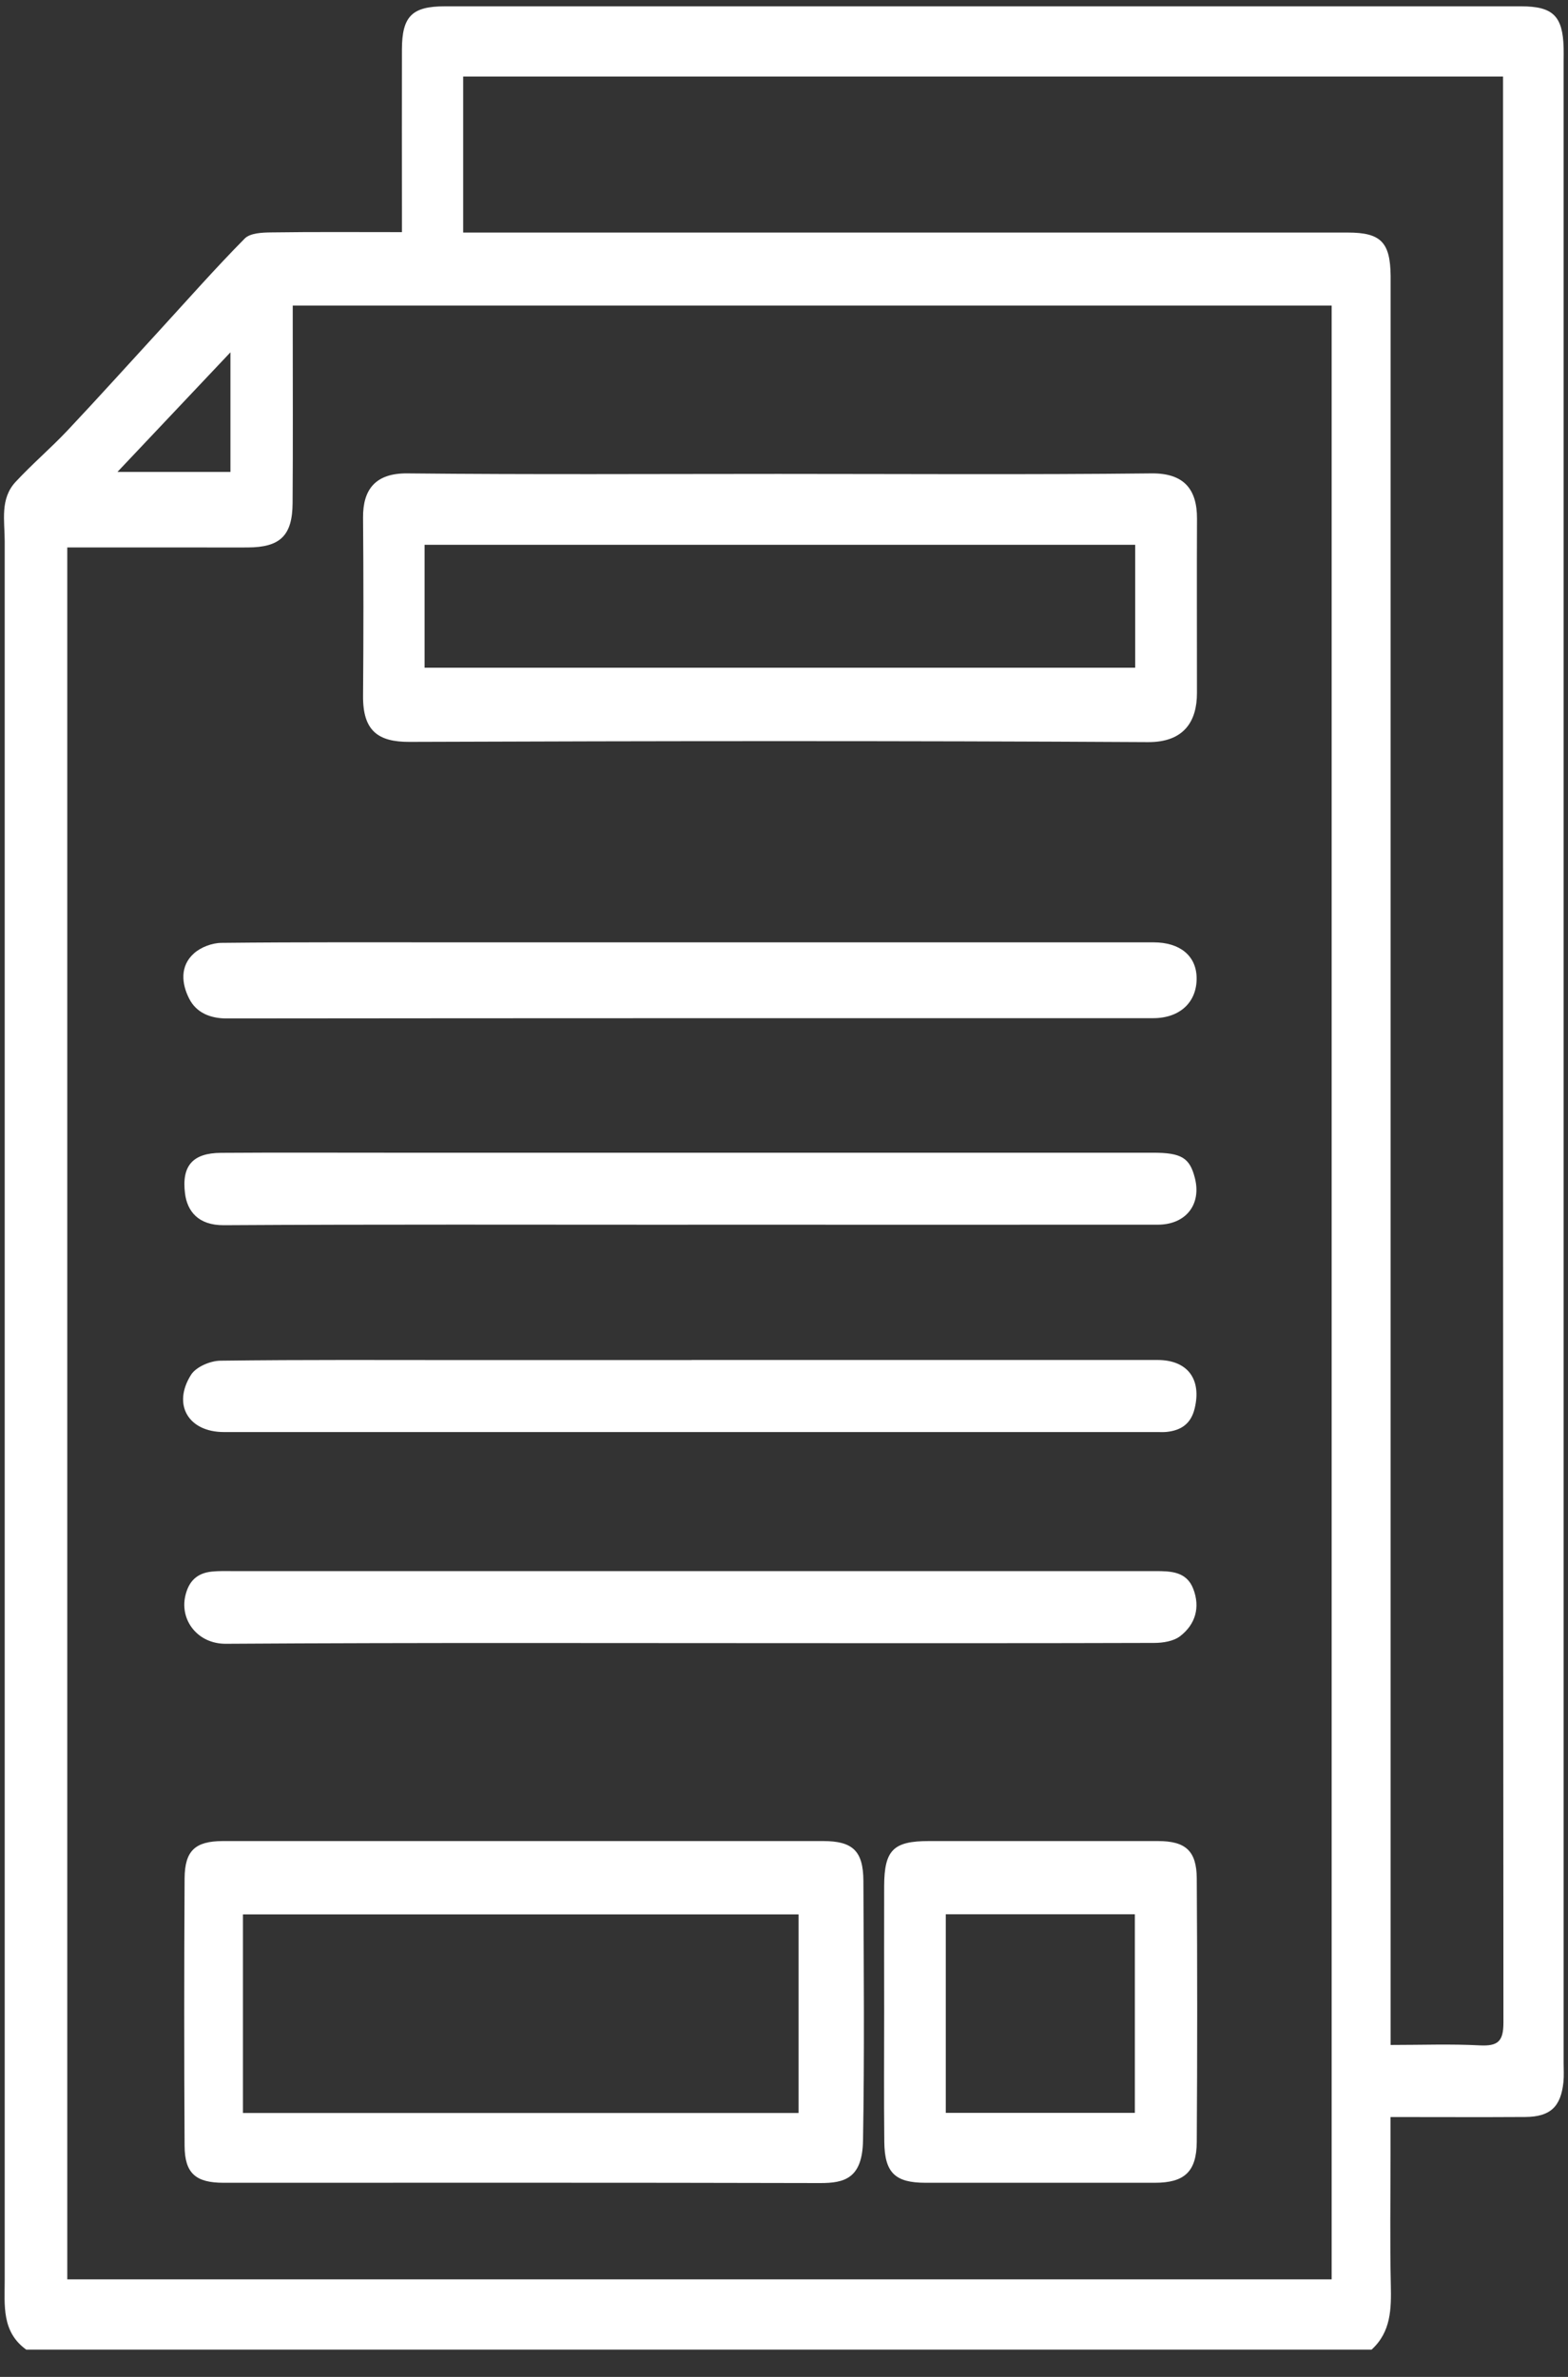 <svg xmlns="http://www.w3.org/2000/svg" width="33" height="50" viewBox="0 0 33 50" fill="none"><rect x="0" y="0" width="33" height="50" fill="#333333" stroke="none"/><path d="M0.552 49.426C0.031 49.05 0.099 48.494 0.099 47.955C0.1 35.766 0.099 23.576 0.099 11.386C0.099 10.954 -0.004 10.494 0.329 10.136C0.675 9.763 1.065 9.431 1.415 9.061C2.071 8.365 2.71 7.654 3.358 6.949C3.951 6.302 4.533 5.642 5.15 5.018C5.264 4.902 5.517 4.891 5.706 4.889C6.608 4.876 7.507 4.883 8.459 4.883C8.459 4.71 8.459 4.569 8.459 4.427C8.459 3.297 8.456 2.168 8.459 1.037C8.462 0.341 8.673 0.133 9.362 0.133C16.912 0.133 24.462 0.133 32.014 0.133C32.684 0.133 32.891 0.338 32.908 1.008C32.911 1.1 32.908 1.194 32.908 1.287C32.908 15.324 32.908 29.361 32.908 43.398C32.908 43.531 32.917 43.665 32.904 43.797C32.85 44.318 32.628 44.528 32.101 44.532C31.172 44.538 30.243 44.533 29.265 44.533V45.35C29.265 46.254 29.251 47.158 29.271 48.061C29.282 48.568 29.277 49.052 28.866 49.426H0.552ZM1.416 11.516V47.948H28.026V6.428H6.161C6.161 6.591 6.161 6.732 6.161 6.875C6.161 8.112 6.167 9.347 6.158 10.583C6.154 11.269 5.895 11.514 5.212 11.516C4.906 11.518 4.601 11.516 4.295 11.516C3.34 11.516 2.385 11.516 1.416 11.516ZM9.749 4.892C9.951 4.892 10.109 4.892 10.265 4.892C13.188 4.892 16.113 4.892 19.037 4.892C22.147 4.892 25.257 4.892 28.367 4.892C29.061 4.892 29.259 5.096 29.267 5.801C29.267 5.921 29.267 6.04 29.267 6.159C29.267 18.266 29.267 30.375 29.267 42.482V43.017C29.93 43.017 30.541 42.994 31.147 43.026C31.524 43.044 31.641 42.943 31.641 42.549C31.631 29.045 31.633 15.542 31.633 2.038C31.633 1.896 31.633 1.755 31.633 1.61H9.748V4.889L9.749 4.892ZM4.85 7.411C4.022 8.287 3.275 9.077 2.472 9.927H4.85V7.411Z" fill="white"></path><path d="M16.384 9.969C19.001 9.969 21.619 9.987 24.235 9.958C24.921 9.951 25.195 10.296 25.192 10.914C25.186 12.136 25.192 13.358 25.191 14.58C25.191 15.166 24.926 15.616 24.157 15.611C18.977 15.581 13.796 15.587 8.614 15.606C7.954 15.608 7.634 15.37 7.641 14.636C7.651 13.388 7.651 12.139 7.641 10.891C7.635 10.289 7.909 9.951 8.574 9.958C11.177 9.985 13.781 9.969 16.384 9.969ZM8.936 14.046H23.891V11.46H8.936V14.046Z" fill="white"></path><path d="M11.026 38.728C13.127 38.728 15.227 38.728 17.327 38.728C17.948 38.728 18.168 38.938 18.171 39.566C18.178 41.388 18.195 43.209 18.163 45.029C18.149 45.826 17.77 45.922 17.266 45.922C13.079 45.911 8.892 45.916 4.704 45.916C4.119 45.916 3.888 45.717 3.885 45.14C3.874 43.265 3.875 41.392 3.885 39.517C3.888 38.929 4.108 38.73 4.687 38.728C6.8 38.727 8.913 38.728 11.028 38.728H11.026ZM16.807 40.271H5.113V44.448H16.807V40.271Z" fill="white"></path><path d="M14.51 19.823C17.766 19.823 21.021 19.823 24.277 19.823C24.833 19.823 25.176 20.105 25.184 20.566C25.193 21.08 24.833 21.418 24.27 21.418C17.771 21.418 11.273 21.417 4.774 21.424C4.42 21.424 4.133 21.301 3.984 21.012C3.822 20.699 3.782 20.322 4.082 20.055C4.228 19.924 4.465 19.835 4.662 19.834C6.363 19.816 8.063 19.823 9.765 19.823C11.347 19.823 12.928 19.823 14.508 19.823H14.51Z" fill="white"></path><path d="M14.477 25.763C11.222 25.763 7.966 25.753 4.71 25.773C4.164 25.776 3.94 25.47 3.894 25.106C3.82 24.522 4.057 24.255 4.649 24.251C5.805 24.243 6.962 24.248 8.117 24.248C13.499 24.248 18.881 24.248 24.263 24.248C24.864 24.248 25.039 24.355 25.147 24.779C25.29 25.337 24.958 25.762 24.365 25.762C21.068 25.764 17.774 25.762 14.477 25.762V25.763Z" fill="white"></path><path d="M14.558 28.608C17.826 28.608 21.093 28.608 24.36 28.608C24.994 28.608 25.292 29.012 25.143 29.627C25.065 29.95 24.86 30.088 24.555 30.121C24.49 30.128 24.422 30.124 24.356 30.124C17.808 30.124 11.259 30.124 4.712 30.124C3.968 30.124 3.622 29.55 4.021 28.919C4.127 28.753 4.424 28.626 4.636 28.623C6.39 28.6 8.142 28.61 9.896 28.61C11.45 28.61 13.004 28.61 14.558 28.61V28.608Z" fill="white"></path><path d="M14.545 33.049C17.801 33.049 21.057 33.049 24.313 33.049C24.642 33.049 24.973 33.057 25.114 33.424C25.263 33.813 25.159 34.17 24.837 34.418C24.698 34.525 24.476 34.56 24.29 34.56C21.872 34.568 19.452 34.565 17.034 34.565C12.942 34.565 8.848 34.552 4.756 34.578C4.163 34.583 3.787 34.087 3.898 33.58C3.968 33.263 4.144 33.091 4.46 33.059C4.605 33.044 4.752 33.049 4.898 33.049C8.113 33.049 11.33 33.049 14.545 33.049Z" fill="white"></path><path d="M18.608 42.305C18.608 41.428 18.605 40.55 18.608 39.673C18.611 38.917 18.802 38.728 19.547 38.728C21.156 38.728 22.764 38.727 24.373 38.728C24.952 38.728 25.183 38.935 25.187 39.513C25.199 41.36 25.199 43.208 25.187 45.056C25.183 45.685 24.926 45.916 24.305 45.916C22.696 45.916 21.088 45.916 19.479 45.916C18.839 45.916 18.618 45.706 18.611 45.056C18.601 44.139 18.608 43.222 18.608 42.305ZM19.905 44.445H23.884V40.268H19.905V44.445Z" fill="white"></path></svg>